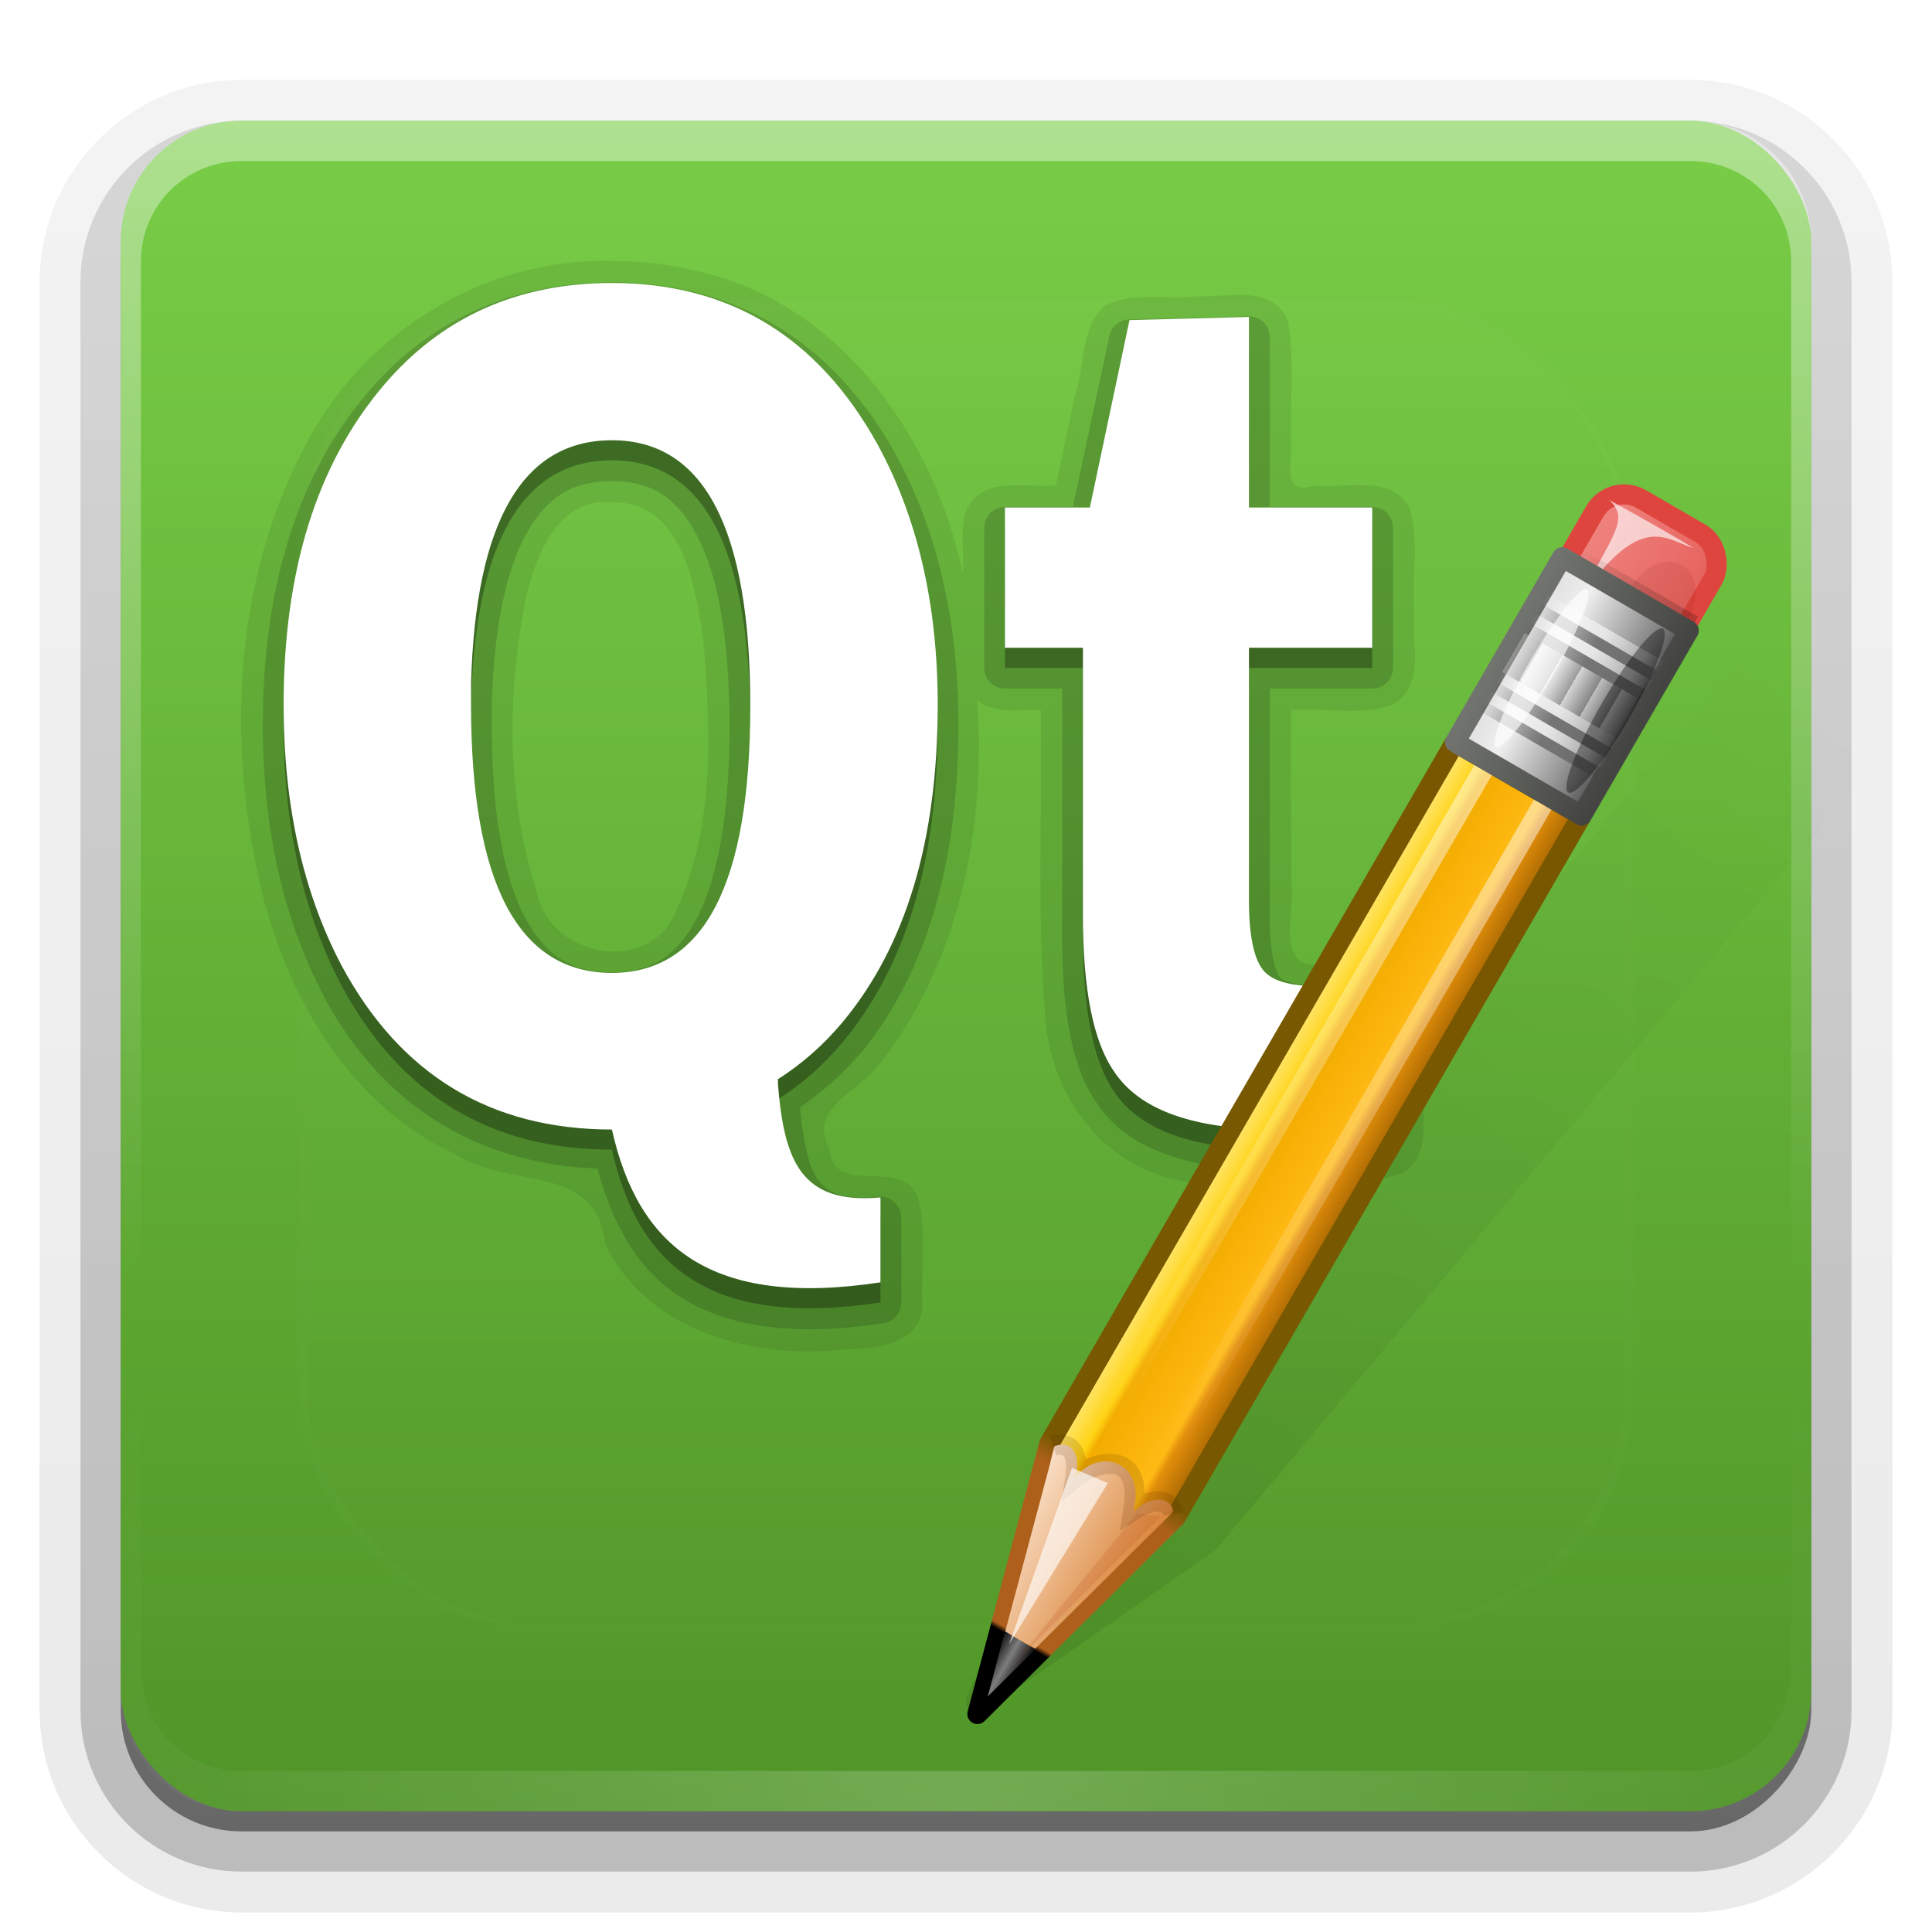 <?xml version="1.0" encoding="UTF-8"?>
<!-- Created with Inkscape (http://www.inkscape.org/) -->
<svg id="svg2408" width="96" height="96" version="1.0" xmlns="http://www.w3.org/2000/svg" xmlns:cc="http://creativecommons.org/ns#" xmlns:dc="http://purl.org/dc/elements/1.1/" xmlns:rdf="http://www.w3.org/1999/02/22-rdf-syntax-ns#" xmlns:xlink="http://www.w3.org/1999/xlink">
 <defs id="defs2410">
  <linearGradient id="ButtonShadow" x1="45.448" x2="45.448" y1="92.54" y2="7.016" gradientTransform="scale(1.006 .994)" gradientUnits="userSpaceOnUse">
   <stop id="stop3750" offset="0"/>
   <stop id="stop3752" stop-opacity=".588" offset="1"/>
  </linearGradient>
  <linearGradient id="linearGradient3737">
   <stop id="stop3739" stop-color="#fff" offset="0"/>
   <stop id="stop3741" stop-color="#fff" stop-opacity="0" offset="1"/>
  </linearGradient>
  <filter id="filter3174" color-interpolation-filters="sRGB">
   <feGaussianBlur id="feGaussianBlur3176" stdDeviation="1.71"/>
  </filter>
  <linearGradient id="linearGradient3188" x1="36.357" x2="36.357" y1="6" y2="63.893" gradientUnits="userSpaceOnUse" xlink:href="#linearGradient3737"/>
  <filter id="filter3794" x="-.192" y="-.192" width="1.384" height="1.384" color-interpolation-filters="sRGB">
   <feGaussianBlur id="feGaussianBlur3796" stdDeviation="5.28"/>
  </filter>
  <linearGradient id="linearGradient3613" x1="48" x2="48" y1="20.221" y2="138.66" gradientUnits="userSpaceOnUse" xlink:href="#linearGradient3737"/>
  <radialGradient id="radialGradient3619" cx="48" cy="90.172" r="42" gradientTransform="matrix(1.157 0 0 .996 -7.551 .197)" gradientUnits="userSpaceOnUse" xlink:href="#linearGradient3737"/>
  <clipPath id="clipPath3613">
   <rect id="rect3615" x="6" y="6" width="84" height="84" rx="6" ry="6" fill="#fff"/>
  </clipPath>
  <linearGradient id="linearGradient3617" x1="48" x2="48" y1="90" y2="5.988" gradientUnits="userSpaceOnUse">
   <stop id="stop3702" stop-color="#509528" offset="0"/>
   <stop id="stop3704" stop-color="#78cd46" offset="1"/>
  </linearGradient>
  <linearGradient id="ButtonShadow-0" x1="45.448" x2="45.448" y1="92.54" y2="7.016" gradientTransform="matrix(1.006 0 0 .994 100 0)" gradientUnits="userSpaceOnUse">
   <stop id="stop3750-8" offset="0"/>
   <stop id="stop3752-5" stop-opacity=".588" offset="1"/>
  </linearGradient>
  <linearGradient id="linearGradient3780" x1="32.251" x2="32.251" y1="6.132" y2="90.239" gradientTransform="matrix(1.024 0 0 1.012 -1.143 -98.071)" gradientUnits="userSpaceOnUse" xlink:href="#ButtonShadow-0"/>
  <linearGradient id="linearGradient3721" x1="32.251" x2="32.251" y1="6.132" y2="90.239" gradientTransform="translate(0,-97)" gradientUnits="userSpaceOnUse" xlink:href="#ButtonShadow-0"/>
  <linearGradient id="linearGradient3522" x1="136.41" x2="149.53" y1="115.49" y2="115.49" gradientUnits="userSpaceOnUse">
   <stop id="stop3487" stop-color="#e6605b" offset="0"/>
   <stop id="stop3489" stop-color="#f08682" offset="1"/>
  </linearGradient>
  <filter id="filter3495" x="-.429" y="-.167" width="1.857" height="1.333" color-interpolation-filters="sRGB">
   <feGaussianBlur id="feGaussianBlur3497" stdDeviation="0.552"/>
  </filter>
  <filter id="filter3509" x="-.183" y="-.177" width="1.367" height="1.353" color-interpolation-filters="sRGB">
   <feGaussianBlur id="feGaussianBlur3511" stdDeviation="0.659"/>
  </filter>
  <linearGradient id="linearGradient3524" x1="137.41" x2="148.53" y1="116.47" y2="116.47" gradientTransform="matrix(1.089 0 0 1 -13.276 0)" gradientUnits="userSpaceOnUse" xlink:href="#linearGradient3339"/>
  <linearGradient id="linearGradient3339">
   <stop id="stop3341" offset="0"/>
   <stop id="stop3347" stop-opacity=".498" offset=".7"/>
   <stop id="stop3343" stop-opacity="0" offset="1"/>
  </linearGradient>
  <linearGradient id="linearGradient3526" x1="136" x2="150" y1="60" y2="60" gradientTransform="translate(-23.733)" gradientUnits="userSpaceOnUse">
   <stop id="stop3280" stop-color="#945a00" offset="0"/>
   <stop id="stop3290" stop-color="#e28e0a" offset=".25"/>
   <stop id="stop3286" stop-color="#ffba14" offset=".3"/>
   <stop id="stop3288" stop-color="#f3ac00" offset=".7"/>
   <stop id="stop3292" stop-color="#ffd314" offset=".75"/>
   <stop id="stop3282" stop-color="#ffed94" offset="1"/>
  </linearGradient>
  <linearGradient id="linearGradient3528" x1="143" x2="143" y1="2.4e-6" y2="120.02" gradientTransform="translate(-23.733)" gradientUnits="userSpaceOnUse">
   <stop id="stop3256" offset="0"/>
   <stop id="stop3266" offset=".066"/>
   <stop id="stop3264" stop-color="#ad5f1b" offset=".07"/>
   <stop id="stop3268" stop-color="#ad601a" offset=".191"/>
   <stop id="stop3262" stop-color="#785800" offset=".21"/>
   <stop id="stop3258" stop-color="#785700" offset="1"/>
  </linearGradient>
  <linearGradient id="linearGradient3530" x1="141.25" x2="144.81" y1="4.922" y2="4.922" gradientTransform="translate(-23.733)" gradientUnits="userSpaceOnUse">
   <stop id="stop3396" offset="0"/>
   <stop id="stop3402" stop-color="#7d7d7d" offset=".5"/>
   <stop id="stop3398" offset="1"/>
  </linearGradient>
  <linearGradient id="linearGradient3532" x1="136.99" x2="149" y1="17.043" y2="17.043" gradientTransform="translate(-23.733)" gradientUnits="userSpaceOnUse">
   <stop id="stop3310" stop-color="#da8539" offset="0"/>
   <stop id="stop3312" stop-color="#fadfc7" offset="1"/>
  </linearGradient>
  <linearGradient id="linearGradient3534" x1="146.11" x2="146.08" y1="118.94" y2="66" gradientTransform="matrix(1 0 0 1.265 -23.733 -54.364)" gradientUnits="userSpaceOnUse" xlink:href="#linearGradient3737"/>
  <linearGradient id="linearGradient3536" x1="146.11" x2="146.08" y1="118.94" y2="66" gradientTransform="matrix(1 0 0 1.265 -29.858 -54.364)" gradientUnits="userSpaceOnUse" xlink:href="#linearGradient3737"/>
  <filter id="filter3382" x="-.432" y="-.114" width="1.863" height="1.227" color-interpolation-filters="sRGB">
   <feGaussianBlur id="feGaussianBlur3384" stdDeviation="0.739"/>
  </filter>
  <filter id="filter3390" x="-.61" y="-.149" width="2.22" height="1.299" color-interpolation-filters="sRGB">
   <feGaussianBlur id="feGaussianBlur3392" stdDeviation="0.778"/>
  </filter>
  <linearGradient id="linearGradient3538" x1="136" x2="150" y1="106" y2="106" gradientUnits="userSpaceOnUse">
   <stop id="stop3403" stop-color="#404040" offset="0"/>
   <stop id="stop3447" stop-color="#808080" offset=".2"/>
   <stop id="stop3410" stop-color="#efefef" offset=".7"/>
   <stop id="stop3405" stop-color="#dcdcdc" offset="1"/>
  </linearGradient>
  <linearGradient id="linearGradient3540" x1="136" x2="150" y1="106" y2="106" gradientUnits="userSpaceOnUse">
   <stop id="stop3463" stop-color="#444542" offset="0"/>
   <stop id="stop3465" stop-color="#71746e" offset="1"/>
  </linearGradient>
  <linearGradient id="linearGradient3542" x1="142.96" x2="148.96" y1="98.951" y2="98.951" gradientTransform="translate(.042 1.549)" gradientUnits="userSpaceOnUse" spreadMethod="reflect" xlink:href="#linearGradient3339"/>
  <linearGradient id="linearGradient3544" x1="142.96" x2="148.96" y1="98.951" y2="98.951" gradientTransform="translate(.042 2.549)" gradientUnits="userSpaceOnUse" spreadMethod="reflect" xlink:href="#linearGradient3355"/>
  <linearGradient id="linearGradient3355">
   <stop id="stop3357" stop-color="#fff" offset="0"/>
   <stop id="stop3359" stop-color="#fff" stop-opacity=".498" offset=".7"/>
   <stop id="stop3361" stop-color="#fff" stop-opacity="0" offset="1"/>
  </linearGradient>
  <linearGradient id="linearGradient3546" x1="142.96" x2="148.96" y1="98.951" y2="98.951" gradientTransform="translate(.042 3.549)" gradientUnits="userSpaceOnUse" spreadMethod="reflect" xlink:href="#linearGradient3339"/>
  <linearGradient id="linearGradient3548" x1="142.96" x2="148.96" y1="98.951" y2="98.951" gradientTransform="translate(.042 4.549)" gradientUnits="userSpaceOnUse" spreadMethod="reflect" xlink:href="#linearGradient3355"/>
  <linearGradient id="linearGradient3550" x1="142.96" x2="148.96" y1="98.951" y2="98.951" gradientTransform="translate(.042 9.549)" gradientUnits="userSpaceOnUse" spreadMethod="reflect" xlink:href="#linearGradient3339"/>
  <linearGradient id="linearGradient3552" x1="142.96" x2="148.96" y1="98.951" y2="98.951" gradientTransform="translate(.042 10.549)" gradientUnits="userSpaceOnUse" spreadMethod="reflect" xlink:href="#linearGradient3355"/>
  <linearGradient id="linearGradient3554" x1="142.96" x2="148.96" y1="98.951" y2="98.951" gradientTransform="translate(.042 11.549)" gradientUnits="userSpaceOnUse" spreadMethod="reflect" xlink:href="#linearGradient3339"/>
  <linearGradient id="linearGradient3556" x1="142.96" x2="148.96" y1="98.951" y2="98.951" gradientTransform="translate(.042 12.549)" gradientUnits="userSpaceOnUse" spreadMethod="reflect" xlink:href="#linearGradient3355"/>
  <linearGradient id="linearGradient3558" x1="137" x2="139.03" y1="106" y2="106" gradientUnits="userSpaceOnUse" spreadMethod="repeat">
   <stop id="stop3441" stop-color="#3d3d3d" offset="0"/>
   <stop id="stop3443" stop-color="#fff" offset="1"/>
  </linearGradient>
  <filter id="filter3451" x="-1.035" y="-.136" width="3.07" height="1.272" color-interpolation-filters="sRGB">
   <feGaussianBlur id="feGaussianBlur3453" stdDeviation="0.95"/>
  </filter>
  <filter id="filter3457" x="-.933" y="-.138" width="2.867" height="1.275" color-interpolation-filters="sRGB">
   <feGaussianBlur id="feGaussianBlur3459" stdDeviation="0.928"/>
  </filter>
  <filter id="filter3963" color-interpolation-filters="sRGB">
   <feGaussianBlur id="feGaussianBlur3965" stdDeviation="0.916"/>
  </filter>
  <linearGradient id="linearGradient3171" x1="61.295" x2="117.36" y1="121.33" y2="18.868" gradientUnits="userSpaceOnUse">
   <stop id="stop3953" offset="0"/>
   <stop id="stop3955" stop-opacity="0" offset="1"/>
  </linearGradient>
 </defs>
 <g id="layer2" display="none">
  <rect id="rect3745" x="5" y="7" width="86" height="85" rx="6" ry="6" fill="url(#ButtonShadow)" filter="url(#filter3174)" opacity=".9"/>
 </g>
 <g id="layer3">
  <path id="path3786" transform="scale(1,-1)" d="m12-95.031c-5.511 0-10.031 4.52-10.031 10.031v71c0 5.511 4.52 10.031 10.031 10.031h72c5.511 0 10.031-4.52 10.031-10.031v-71c0-5.511-4.52-10.031-10.031-10.031h-72z" fill="url(#linearGradient3780)" opacity=".08"/>
  <path id="path3778" transform="scale(1,-1)" d="m12-94.031c-4.972 0-9.031 4.06-9.031 9.031v71c0 4.972 4.06 9.031 9.031 9.031h72c4.972 0 9.031-4.06 9.031-9.031v-71c0-4.972-4.06-9.031-9.031-9.031h-72z" fill="url(#linearGradient3780)" opacity=".1"/>
  <path id="path3770" transform="scale(1,-1)" d="m12-93c-4.409 0-8 3.591-8 8v71c0 4.409 3.591 8 8 8h72c4.409 0 8-3.591 8-8v-71c0-4.409-3.591-8-8-8h-72z" fill="url(#linearGradient3780)" opacity=".2"/>
  <rect id="rect3723" transform="scale(1,-1)" x="5" y="-92" width="86" height="85" rx="7" ry="7" fill="url(#linearGradient3780)" opacity=".3"/>
  <rect id="rect3716" transform="scale(1,-1)" x="6" y="-91" width="84" height="84" rx="6" ry="6" fill="url(#linearGradient3721)" opacity=".45"/>
 </g>
 <g id="layer1">
  <rect id="rect2419" x="6" y="6" width="84" height="84" rx="6" ry="6" fill="url(#linearGradient3617)"/>
  <path id="rect3728" d="m12 6c-3.324 0-6 2.676-6 6v2 68 2c0 0.335 0.041 0.651 0.094 0.969 0.049 0.296 0.097 0.597 0.188 0.875 0.01 0.03 0.021 0.064 0.031 0.094 0.099 0.288 0.235 0.547 0.375 0.812 0.145 0.274 0.316 0.536 0.5 0.781s0.374 0.473 0.594 0.688c0.44 0.428 0.943 0.815 1.5 1.094 0.279 0.14 0.573 0.247 0.875 0.344-0.256-0.1-0.487-0.236-0.719-0.375-0.007-0.004-0.024 0.004-0.031 0-0.032-0.019-0.062-0.043-0.094-0.062-0.12-0.077-0.231-0.164-0.344-0.25-0.106-0.081-0.213-0.161-0.312-0.25-0.178-0.161-0.347-0.345-0.5-0.531-0.108-0.13-0.218-0.265-0.312-0.406-0.025-0.038-0.038-0.086-0.062-0.125-0.065-0.103-0.13-0.205-0.188-0.312-0.101-0.195-0.206-0.416-0.281-0.625-0.008-0.022-0.024-0.041-0.031-0.062-0.032-0.092-0.036-0.187-0.062-0.281-0.03-0.107-0.07-0.203-0.094-0.312-0.073-0.342-0.125-0.698-0.125-1.062v-2-68-2c0-2.782 2.218-5 5-5h2 68 2c2.782 0 5 2.218 5 5v2 68 2c0 0.364-0.052 0.721-0.125 1.062-0.044 0.207-0.088 0.398-0.156 0.594-0.008 0.022-0.023 0.041-0.031 0.062-0.063 0.174-0.138 0.367-0.219 0.531-0.042 0.083-0.079 0.17-0.125 0.25-0.055 0.097-0.127 0.188-0.188 0.281-0.094 0.141-0.205 0.276-0.312 0.406-0.143 0.174-0.303 0.347-0.469 0.5-0.011 0.01-0.02 0.021-0.031 0.031-0.138 0.126-0.285 0.234-0.438 0.344-0.103 0.073-0.204 0.153-0.312 0.219-0.007 0.004-0.024-0.004-0.031 0-0.232 0.139-0.463 0.275-0.719 0.375 0.302-0.097 0.596-0.204 0.875-0.344 0.557-0.279 1.06-0.666 1.5-1.094 0.22-0.214 0.409-0.442 0.594-0.688s0.355-0.508 0.5-0.781c0.14-0.265 0.276-0.525 0.375-0.812 0.01-0.031 0.021-0.063 0.031-0.094 0.09-0.278 0.139-0.579 0.188-0.875 0.052-0.318 0.094-0.634 0.094-0.969v-2-68-2c0-3.324-2.676-6-6-6h-72z" fill="url(#linearGradient3188)" opacity=".4"/>
  <path id="path3615" d="m12 90c-3.324 0-6-2.676-6-6v-2-68-2c0-0.335 0.041-0.651 0.094-0.969 0.049-0.296 0.097-0.597 0.188-0.875 0.01-0.03 0.021-0.064 0.031-0.094 0.099-0.288 0.235-0.547 0.375-0.812 0.145-0.274 0.316-0.536 0.5-0.781s0.374-0.473 0.594-0.688c0.44-0.428 0.943-0.815 1.5-1.094 0.279-0.14 0.573-0.247 0.875-0.344-0.256 0.1-0.487 0.236-0.719 0.375-0.007 0.004-0.024-0.004-0.031 0-0.032 0.019-0.062 0.043-0.094 0.062-0.12 0.077-0.231 0.164-0.344 0.25-0.106 0.081-0.213 0.161-0.312 0.25-0.178 0.161-0.347 0.345-0.5 0.531-0.108 0.13-0.218 0.265-0.312 0.406-0.025 0.038-0.038 0.086-0.062 0.125-0.065 0.103-0.13 0.205-0.188 0.312-0.101 0.195-0.206 0.416-0.281 0.625-0.008 0.022-0.024 0.041-0.031 0.062-0.032 0.092-0.036 0.187-0.062 0.281-0.03 0.107-0.07 0.203-0.094 0.312-0.073 0.342-0.125 0.698-0.125 1.062v2 68 2c0 2.782 2.218 5 5 5h2 68 2c2.782 0 5-2.218 5-5v-2-68-2c0-0.364-0.052-0.721-0.125-1.062-0.044-0.207-0.088-0.398-0.156-0.594-0.008-0.022-0.023-0.041-0.031-0.062-0.063-0.174-0.138-0.367-0.219-0.531-0.042-0.083-0.079-0.17-0.125-0.25-0.055-0.097-0.127-0.188-0.188-0.281-0.094-0.141-0.205-0.276-0.312-0.406-0.143-0.174-0.303-0.347-0.469-0.5-0.011-0.01-0.02-0.021-0.031-0.031-0.138-0.126-0.285-0.234-0.438-0.344-0.103-0.073-0.204-0.153-0.312-0.219-0.007-0.004-0.024 0.004-0.031 0-0.232-0.139-0.463-0.275-0.719-0.375 0.302 0.097 0.596 0.204 0.875 0.344 0.557 0.279 1.06 0.666 1.5 1.094 0.22 0.214 0.409 0.442 0.594 0.688s0.355 0.508 0.5 0.781c0.14 0.265 0.276 0.525 0.375 0.812 0.01 0.031 0.021 0.063 0.031 0.094 0.09 0.278 0.139 0.579 0.188 0.875 0.052 0.318 0.094 0.634 0.094 0.969v2 68 2c0 3.324-2.676 6-6 6h-72z" fill="url(#radialGradient3619)" opacity=".2"/>
 </g>
 <g id="layer5">
  <rect id="rect3171" x="15" y="15" width="66" height="66" rx="12" ry="12" clip-path="url(#clipPath3613)" fill="url(#linearGradient3613)" filter="url(#filter3794)" opacity=".1" stroke="#fff" stroke-linecap="round" stroke-width=".5"/>
 </g>
 <g id="layer4">
  <path id="path3706" d="m30.406 12.969c-6.226-0.184-12.202 3.463-15.107 8.935-3.742 6.827-4.061 15.151-2.24 22.602 1.367 5.332 4.477 10.547 9.672 12.894 2.682 1.713 6.917 0.38 7.327 4.369 2.087 4.44 7.446 5.786 11.956 5.283 1.484-0.014 3.692-0.248 3.828-2.145-0.105-1.742 0.222-3.562-0.188-5.25-0.651-2.348-4.237-0.037-4.437-2.568-1.066-1.921 1.22-2.766 2.281-3.964 4.151-5.073 5.518-11.961 5.062-18.375 0.834 0.821 2.103 0.447 3.156 0.531 0.081 5.057-0.197 10.129 0.216 15.173 0.217 3.708 2.646 7.302 6.398 8.14 3.709 0.961 7.746 0.801 11.385-0.312 1.576-1.024 0.826-3.101 1-4.657-0.118-1.586 0.264-3.264-0.25-4.781-1.236-1.916-3.779-0.625-5.604-0.965-1.313-0.535-0.486-2.788-0.708-4.046v-8.552c1.668-0.125 3.433 0.276 5.031-0.25 1.688-0.965 0.922-3.135 1.094-4.719-0.124-1.689 0.274-3.474-0.25-5.093-0.965-1.688-3.135-0.922-4.719-1.094-1.427 0.456-1.194-0.747-1.156-1.757-0.095-2.137 0.196-4.328-0.156-6.43-0.793-1.841-2.994-1.148-4.555-1.214-1.503 0.183-3.161-0.253-4.538 0.464-1.232 1.084-0.983 2.95-1.476 4.407-0.321 1.51-0.641 3.021-0.962 4.531-1.534 0.108-3.705-0.517-4.469 1.281-0.31 0.984-0.09 2.044-0.156 3.062-1.427-6.656-5.91-13.174-12.803-14.906-1.509-0.406-3.073-0.594-4.634-0.594zm0 12c3.507-0.104 4.164 4.235 4.547 6.883 0.366 4.504 0.568 9.339-1.402 13.522-1.362 3.114-6.275 2.156-6.872-1.042-1.527-4.721-1.499-9.901-0.52-14.735 0.517-2.068 1.609-4.921 4.246-4.628z" opacity=".08"/>
  <path id="path3702" d="m30.406 14.031c-4.948 4.4e-5 -9.093 1.871-12.156 5.5-3.479 4.116-5.188 9.655-5.188 16.5-2e-6 5.098 0.986 9.578 3 13.406a1.038 1.038 0 0 0 0 0.031c2.94 5.478 7.647 8.364 13.625 8.594 0.737 2.713 1.961 5.025 4.156 6.406 2.404 1.512 5.695 1.944 10.062 1.281a1.038 1.038 0 0 0 0.875-1.031v-4.219a1.038 1.038 0 0 0-1.125-1.031c-1.772 0.163-2.489-0.175-3-0.844-0.478-0.625-0.747-1.928-0.906-3.594 1.046-0.739 2.037-1.552 2.906-2.594a1.038 1.038 0 0 0 0.031 0c3.337-4.008 4.938-9.53 4.938-16.406-3.6e-5 -5.144-1.034-9.641-3.125-13.469-3.098-5.575-7.934-8.531-14.094-8.531zm31.625 1.688-5.938 0.156a1.038 1.038 0 0 0-0.969 0.812l-1.812 8.5h-3.375a1.038 1.038 0 0 0-1.031 1.031v6.969a1.038 1.038 0 0 0 1.031 1.031h2.844v12.312c-5e-6 3.733 0.468 6.453 1.688 8.25 0.007 0.01 0.024 0.021 0.031 0.031 1.562 2.353 4.679 3.344 8.969 3.344 1.478-3e-6 3.262-0.207 5.375-0.656a1.038 1.038 0 0 0 0.812-1v-6.625a1.038 1.038 0 0 0-1.094-1.031c-1.415 0.079-2.459 0.125-3.125 0.125-1.042 6e-6 -1.641-0.235-1.812-0.375-0.026-0.021-0.192-0.232-0.312-0.719s-0.219-1.206-0.219-2.125v-11.531h5.094a1.038 1.038 0 0 0 1.031-1.031v-6.969a1.038 1.038 0 0 0-1.031-1.031h-5.094v-8.438a1.038 1.038 0 0 0-1.062-1.031zm-31.625 8.188c1.961 1.5e-5 3.235 0.799 4.25 2.75s1.594 5.118 1.594 9.438c-1.2e-5 4.32-0.578 7.509-1.594 9.469s-2.292 2.75-4.25 2.75c-1.999 3e-6 -3.308-0.812-4.344-2.781s-1.625-5.162-1.625-9.5c-1.2e-5 -0.347-1.1e-5 -0.685 0-1.031v-0.031c0.111-3.918 0.76-6.8 1.781-8.562 1.024-1.768 2.283-2.5 4.188-2.5z" opacity=".15"/>
  <path id="path3698" d="m30.406 15.062c-4.696 4.2e-5 -8.491 1.708-11.375 5.125-3.291 3.893-4.938 9.17-4.938 15.844-2e-6 4.966 0.952 9.283 2.875 12.938 2.921 5.443 7.41 8.156 13.438 8.156 1.302 5.816 4.894 8.875 13.344 7.594v-4.219c-3.933 0.363-4.787-1.799-5.094-5.625v-0.25c1.183-0.755 2.257-1.692 3.219-2.844 3.143-3.774 4.719-9.036 4.719-15.75-3.5e-5 -5.006-1.003-9.314-3-12.969-2.958-5.323-7.345-8-13.188-8zm31.656 1.688-5.938 0.156-1.969 9.312h-4.219v6.969h3.875v13.344c-5e-6 3.655 0.521 6.218 1.531 7.688 1.272 1.947 3.973 2.906 8.125 2.906 1.384-3e-6 3.099-0.188 5.156-0.625v-6.625c-1.421 0.079-2.477 0.125-3.188 0.125-1.16 7e-6 -1.982-0.196-2.469-0.594-0.599-0.477-0.906-1.71-0.906-3.656v-12.562h6.125v-6.969h-6.125v-9.469zm-31.656 6.125c4.585 3.4e-5 6.875 4.399 6.875 13.219-2.5e-5 8.819-2.29 13.25-6.875 13.25-4.659 8e-6 -7-4.453-7-13.312-1.2e-5 -0.358-1.2e-5 -0.705 0-1.062 0.222-8.065 2.563-12.094 7-12.094z" opacity=".3"/>
  <path id="path3665" d="m30.406 14.062c-4.696 4.2e-5 -8.491 1.708-11.375 5.125-3.291 3.893-4.938 9.17-4.938 15.844-2e-6 4.966 0.952 9.283 2.875 12.938 2.921 5.443 7.41 8.156 13.438 8.156 1.302 5.816 4.894 8.875 13.344 7.594v-4.219c-3.933 0.363-4.787-1.799-5.094-5.625v-0.25c1.183-0.755 2.257-1.692 3.219-2.844 3.143-3.774 4.719-9.036 4.719-15.75-3.5e-5 -5.006-1.003-9.314-3-12.969-2.958-5.323-7.345-8-13.188-8zm31.656 1.688-5.938 0.156-1.969 9.312h-4.219v6.969h3.875v13.344c-5e-6 3.655 0.521 6.218 1.531 7.688 1.272 1.947 3.973 2.906 8.125 2.906 1.384-3e-6 3.099-0.188 5.156-0.625v-6.625c-1.421 0.079-2.477 0.125-3.188 0.125-1.16 7e-6 -1.982-0.196-2.469-0.594-0.599-0.477-0.906-1.71-0.906-3.656v-12.562h6.125v-6.969h-6.125v-9.469zm-31.656 6.125c4.585 3.4e-5 6.875 4.399 6.875 13.219-2.5e-5 8.819-2.29 13.25-6.875 13.25-4.659 8e-6 -7-4.453-7-13.312-1.2e-5 -0.358-1.2e-5 -0.705 0-1.062 0.222-8.065 2.563-12.094 7-12.094z" fill="#fff"/>
 </g>
 <g id="layer6">
  <path id="path3589" transform="matrix(.551 .097 -.097 .551 26.931 12.279)" d="m118.38 11.031c-0.523-0.069-1.058-0.01-1.562 0.125-1.006 0.27-1.885 0.919-2.438 1.875l-2.062 3.562a1.049 1.049 0 0 0-0.844 0.531l-9.5 16.469-36 62.344a1.049 1.049 0 0 0-0.094 0.25l-6.375 24.031a1.049 1.049 0 0 0 1.75 1.031l17.625-17.531a1.049 1.049 0 0 0 0.156-0.219l36-62.344 9.5-16.469a1.049 1.049 0 0 0 0.062-0.906l2.094-3.625c1.111-1.925 0.458-4.419-1.469-5.531l-5.312-3.062c-0.479-0.277-1.008-0.462-1.531-0.531z" fill="url(#linearGradient3171)" filter="url(#filter3963)" opacity=".3"/>
  <g id="g3643" transform="matrix(-.484 -.28 .28 -.484 117.64 125.45)">
   <g id="g3537">
    <rect id="rect3483" x="136.91" y="107.49" width="12.116" height="16" rx="3" ry="3" fill="url(#linearGradient3522)" stroke="#df453f" stroke-linejoin="round" stroke-width="1.788"/>
    <path id="path3493" transform="matrix(1.886 0 0 1 -123.51 -1.944)" d="m141.24 118.19a1.547 3.978 0 1 1-3.094 0 1.547 3.978 0 1 1 3.094 0z" fill="#701300" filter="url(#filter3495)" opacity=".3"/>
    <path id="path3499" d="m146.31 113.12c-0.852 9.507-3.938 8.312-6.5 8.938 4.076 0.062 8.625-0.062 8.625-0.062-2.438-0.562-1.812-2.375-2.125-8.875z" fill="#fff" fill-rule="evenodd" filter="url(#filter3509)" opacity=".8"/>
    <rect id="rect3525" x="136.41" y="115.97" width="12.119" height="1" fill="url(#linearGradient3524)" opacity=".2"/>
   </g>
   <g id="g3311" transform="translate(23.733)">
    <path id="rect2480" d="m112.77 24.5 6.5-24 6.5 24v72h-13v-72z" fill="url(#linearGradient3526)" stroke="url(#linearGradient3528)" stroke-linejoin="round" stroke-width="1.788"/>
    <path id="path3272" d="m117.69 8.072 3.143 0.022-1.582-5.791" fill="url(#linearGradient3530)" fill-rule="evenodd"/>
    <path id="path3274" d="m117.73 8.09-3.768 13.91s-0.468 1.653-0.698 2.608c-0.191 0.642 1.959 1.611 3.018-1.608 1.215 4.514 5.576 3.438 5.988 0.011 0.343 1.702 1.754 2.95 2.989 1.522-0.235-0.909-0.436-1.522-0.436-1.522l-4.022-14.921h-3.071z" fill="url(#linearGradient3532)" fill-rule="evenodd"/>
    <path id="path3294" d="m122.37 96.305v-67.217" fill="none" opacity=".5" stroke="url(#linearGradient3534)" stroke-width="1.788px"/>
    <path id="path3304" d="m116.25 96.305v-67.217" fill="none" opacity=".5" stroke="url(#linearGradient3536)" stroke-width="1.788px"/>
    <path id="path3372" d="m118.7 5.98-4.773 17.899 1.989-0.84 2.784-17.059z" fill="#ac4311" fill-rule="evenodd" filter="url(#filter3382)" opacity=".4"/>
    <path id="path3386" d="m113.08 24.625s1.487 1.765 3.25-1.531c2 5.25 5.169 2.087 5.938-0.031 1.375 3.438 3.125 1.438 3.125 1.438" fill="none" opacity=".15" stroke="#4d2600" stroke-width="1.788px"/>
    <path id="path3388" transform="matrix(1.122 0 0 1.345 -41.703 -4.771)" d="m144.06 8.938-0.375 12.5 3.062-0.312-2.688-12.188z" fill="#fff" fill-rule="evenodd" filter="url(#filter3390)" opacity=".8"/>
   </g>
   <g id="g3620">
    <rect id="rect3333" x="136.5" y="96.5" width="13" height="19" fill="url(#linearGradient3538)" stroke="url(#linearGradient3540)" stroke-linejoin="round" stroke-width="1.788"/>
    <rect id="rect3337" x="137" y="100" width="12" height="1" fill="url(#linearGradient3542)" opacity=".4"/>
    <rect id="rect3351" x="137" y="101" width="12" height="1" fill="url(#linearGradient3544)" opacity=".6"/>
    <rect id="rect3369" x="137" y="102" width="12" height="1" fill="url(#linearGradient3546)" opacity=".4"/>
    <rect id="rect3371" x="137" y="103" width="12" height="1" fill="url(#linearGradient3548)" opacity=".6"/>
    <rect id="rect3379" x="137" y="108" width="12" height="1" fill="url(#linearGradient3550)" opacity=".4"/>
    <rect id="rect3381" x="137" y="109" width="12" height="1" fill="url(#linearGradient3552)" opacity=".6"/>
    <rect id="rect3385" x="137" y="110" width="12" height="1" fill="url(#linearGradient3554)" opacity=".4"/>
    <rect id="rect3387" x="137" y="111" width="12" height="1" fill="url(#linearGradient3556)" opacity=".6"/>
    <rect id="rect3437" x="137" y="104" width="12" height="4" fill="url(#linearGradient3558)" opacity=".3"/>
    <path id="path3449" transform="matrix(1.255 0 0 1 -35.754 0)" d="m140 106.08a1.101 8.397 0 1 1-2.203 0 1.101 8.397 0 1 1 2.203 0z" filter="url(#filter3451)" opacity=".6"/>
    <path id="path3455" d="m147.34 106.04a1.193 8.088 0 1 1-2.386 0 1.193 8.088 0 1 1 2.386 0z" fill="#fff" filter="url(#filter3457)" opacity=".8"/>
   </g>
  </g>
 </g>
</svg>
